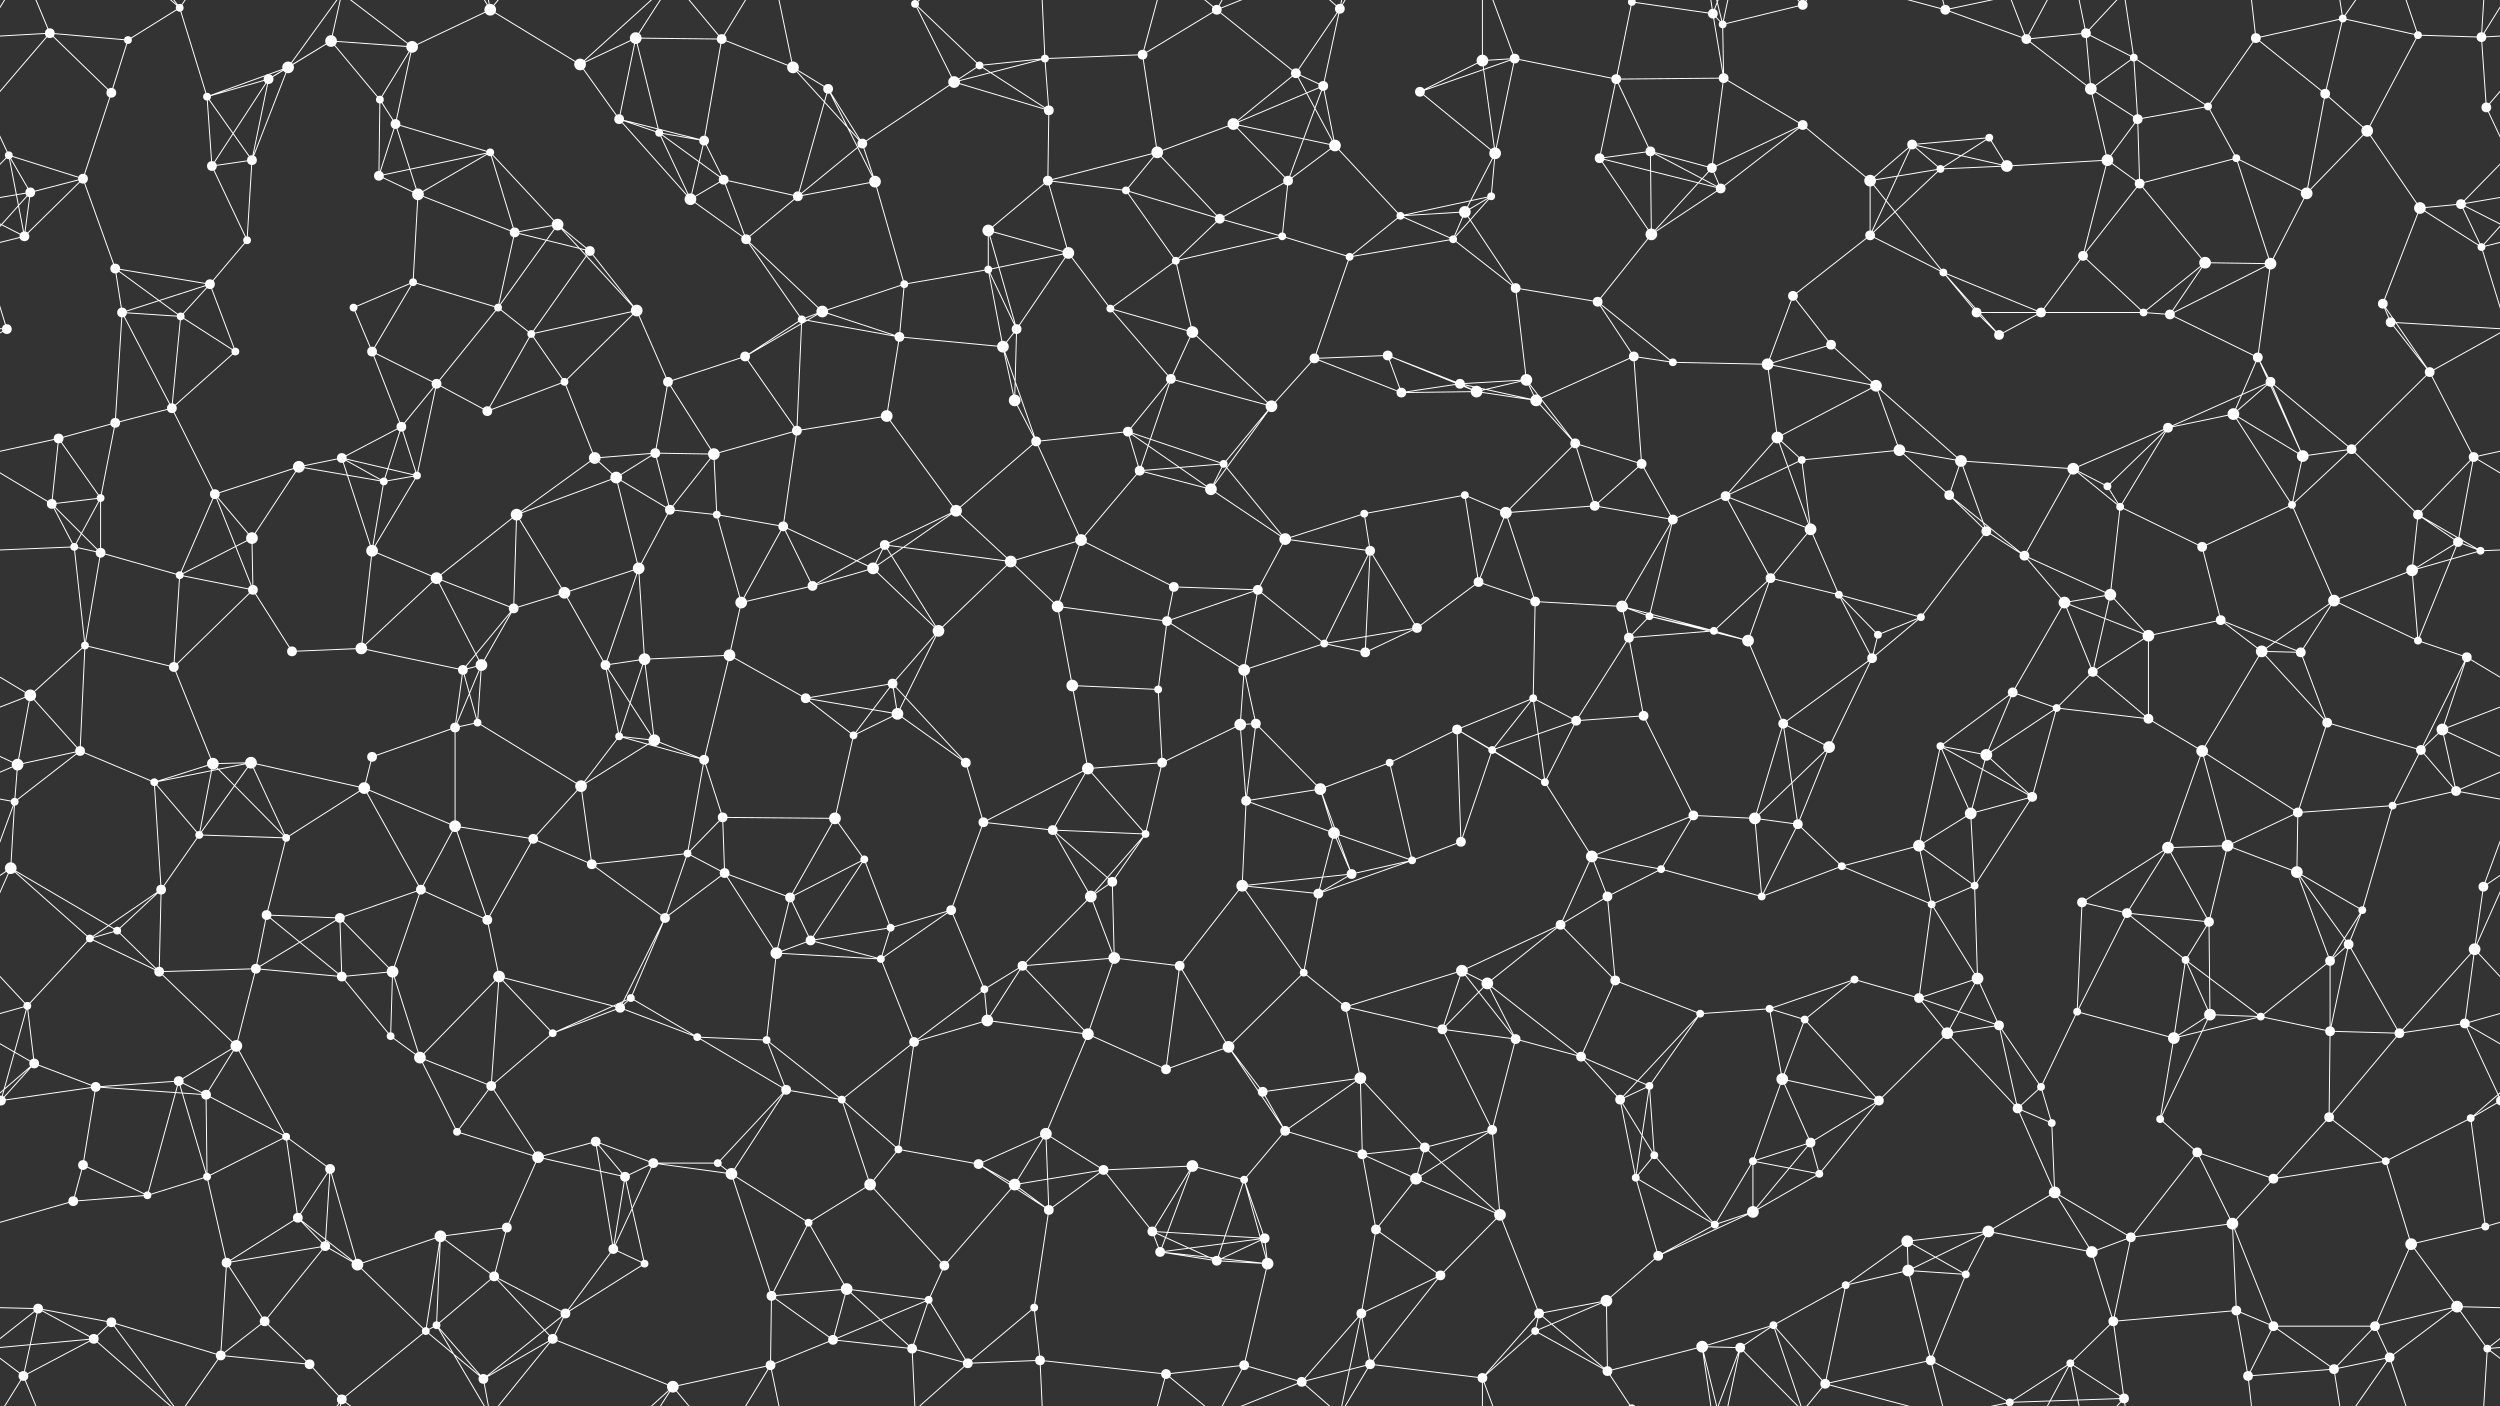 <svg xmlns="http://www.w3.org/2000/svg" width="2560" height="1440" fill="#fff"><rect width="100%" height="100%" fill="#333333" stroke="none"/><circle cx="51" cy="34" r="5"/><circle cx="131" cy="41" r="4"/><circle cx="184" cy="8" r="4"/><circle cx="295" cy="69" r="6"/><circle cx="339" cy="42" r="6"/><circle cx="422" cy="48" r="6"/><circle cx="502" cy="10" r="6"/><circle cx="594" cy="66" r="6"/><circle cx="651" cy="39" r="6"/><circle cx="739" cy="40" r="5"/><circle cx="812" cy="69" r="6"/><circle cx="937" cy="4" r="4"/><circle cx="937" cy="1444" r="4"/><circle cx="1003" cy="67" r="4"/><circle cx="1070" cy="60" r="4"/><circle cx="1170" cy="56" r="5"/><circle cx="1246" cy="10" r="5"/><circle cx="1327" cy="75" r="5"/><circle cx="1372" cy="9" r="5"/><circle cx="1518" cy="62" r="6"/><circle cx="1551" cy="60" r="5"/><circle cx="1671" cy="2" r="4"/><circle cx="1671" cy="1442" r="4"/><circle cx="1754" cy="14" r="5"/><circle cx="1764" cy="25" r="4"/><circle cx="1846" cy="5" r="5"/><circle cx="1846" cy="1445" r="5"/><circle cx="1992" cy="10" r="5"/><circle cx="2075" cy="40" r="5"/><circle cx="2136" cy="34" r="5"/><circle cx="2185" cy="59" r="4"/><circle cx="2310" cy="39" r="5"/><circle cx="2399" cy="19" r="4"/><circle cx="2476" cy="36" r="4"/><circle cx="2541" cy="38" r="5"/><circle cx="9" cy="159" r="4"/><circle cx="114" cy="95" r="5"/><circle cx="212" cy="99" r="4"/><circle cx="275" cy="81" r="5"/><circle cx="389" cy="102" r="4"/><circle cx="405" cy="127" r="5"/><circle cx="502" cy="156" r="4"/><circle cx="634" cy="122" r="5"/><circle cx="675" cy="136" r="4"/><circle cx="721" cy="144" r="5"/><circle cx="848" cy="91" r="5"/><circle cx="883" cy="147" r="5"/><circle cx="977" cy="84" r="6"/><circle cx="1074" cy="113" r="5"/><circle cx="1185" cy="156" r="6"/><circle cx="1263" cy="127" r="6"/><circle cx="1355" cy="88" r="5"/><circle cx="1367" cy="149" r="6"/><circle cx="1454" cy="94" r="5"/><circle cx="1531" cy="157" r="6"/><circle cx="1655" cy="81" r="5"/><circle cx="1690" cy="155" r="5"/><circle cx="1765" cy="80" r="5"/><circle cx="1846" cy="128" r="5"/><circle cx="1958" cy="148" r="5"/><circle cx="2037" cy="141" r="4"/><circle cx="2141" cy="91" r="6"/><circle cx="2189" cy="122" r="5"/><circle cx="2261" cy="109" r="4"/><circle cx="2381" cy="96" r="5"/><circle cx="2424" cy="134" r="6"/><circle cx="2546" cy="110" r="5"/><circle cx="31" cy="197" r="5"/><circle cx="85" cy="183" r="5"/><circle cx="217" cy="170" r="5"/><circle cx="258" cy="164" r="5"/><circle cx="388" cy="180" r="5"/><circle cx="428" cy="199" r="6"/><circle cx="527" cy="238" r="5"/><circle cx="571" cy="230" r="6"/><circle cx="707" cy="204" r="6"/><circle cx="741" cy="184" r="5"/><circle cx="817" cy="201" r="5"/><circle cx="896" cy="186" r="6"/><circle cx="1012" cy="236" r="6"/><circle cx="1073" cy="185" r="5"/><circle cx="1153" cy="195" r="4"/><circle cx="1249" cy="224" r="5"/><circle cx="1319" cy="185" r="5"/><circle cx="1434" cy="221" r="4"/><circle cx="1500" cy="217" r="6"/><circle cx="1527" cy="201" r="4"/><circle cx="1638" cy="162" r="5"/><circle cx="1753" cy="172" r="5"/><circle cx="1762" cy="193" r="5"/><circle cx="1915" cy="185" r="6"/><circle cx="1987" cy="173" r="4"/><circle cx="2055" cy="170" r="6"/><circle cx="2158" cy="164" r="6"/><circle cx="2191" cy="188" r="5"/><circle cx="2290" cy="162" r="4"/><circle cx="2362" cy="198" r="6"/><circle cx="2478" cy="213" r="6"/><circle cx="2520" cy="209" r="5"/><circle cx="25" cy="242" r="5"/><circle cx="118" cy="275" r="5"/><circle cx="215" cy="291" r="5"/><circle cx="253" cy="246" r="4"/><circle cx="362" cy="315" r="4"/><circle cx="423" cy="289" r="4"/><circle cx="510" cy="315" r="4"/><circle cx="604" cy="257" r="5"/><circle cx="652" cy="318" r="6"/><circle cx="764" cy="245" r="5"/><circle cx="842" cy="319" r="6"/><circle cx="926" cy="291" r="4"/><circle cx="1012" cy="276" r="4"/><circle cx="1094" cy="259" r="6"/><circle cx="1137" cy="316" r="4"/><circle cx="1204" cy="267" r="4"/><circle cx="1313" cy="242" r="4"/><circle cx="1382" cy="263" r="4"/><circle cx="1488" cy="245" r="4"/><circle cx="1552" cy="295" r="5"/><circle cx="1636" cy="309" r="5"/><circle cx="1691" cy="240" r="6"/><circle cx="1836" cy="303" r="5"/><circle cx="1915" cy="241" r="5"/><circle cx="1990" cy="279" r="4"/><circle cx="2024" cy="320" r="5"/><circle cx="2133" cy="262" r="5"/><circle cx="2195" cy="320" r="4"/><circle cx="2258" cy="269" r="6"/><circle cx="2325" cy="270" r="6"/><circle cx="2440" cy="311" r="5"/><circle cx="2541" cy="253" r="4"/><circle cx="7" cy="337" r="5"/><circle cx="125" cy="320" r="5"/><circle cx="185" cy="324" r="4"/><circle cx="241" cy="360" r="4"/><circle cx="381" cy="360" r="5"/><circle cx="447" cy="393" r="5"/><circle cx="544" cy="342" r="4"/><circle cx="578" cy="391" r="4"/><circle cx="684" cy="391" r="5"/><circle cx="763" cy="365" r="5"/><circle cx="821" cy="327" r="4"/><circle cx="921" cy="345" r="5"/><circle cx="1027" cy="355" r="6"/><circle cx="1041" cy="337" r="5"/><circle cx="1199" cy="388" r="5"/><circle cx="1221" cy="340" r="6"/><circle cx="1346" cy="367" r="5"/><circle cx="1421" cy="364" r="5"/><circle cx="1495" cy="393" r="5"/><circle cx="1563" cy="389" r="6"/><circle cx="1673" cy="365" r="5"/><circle cx="1713" cy="371" r="4"/><circle cx="1810" cy="373" r="6"/><circle cx="1875" cy="353" r="5"/><circle cx="1921" cy="395" r="6"/><circle cx="2047" cy="343" r="5"/><circle cx="2090" cy="320" r="5"/><circle cx="2222" cy="322" r="5"/><circle cx="2312" cy="366" r="5"/><circle cx="2325" cy="391" r="5"/><circle cx="2448" cy="330" r="5"/><circle cx="2488" cy="381" r="5"/><circle cx="60" cy="449" r="5"/><circle cx="118" cy="433" r="5"/><circle cx="176" cy="418" r="5"/><circle cx="306" cy="478" r="6"/><circle cx="350" cy="469" r="5"/><circle cx="411" cy="437" r="5"/><circle cx="499" cy="421" r="5"/><circle cx="609" cy="469" r="6"/><circle cx="671" cy="464" r="5"/><circle cx="731" cy="465" r="6"/><circle cx="816" cy="441" r="5"/><circle cx="908" cy="426" r="6"/><circle cx="1039" cy="410" r="6"/><circle cx="1061" cy="452" r="5"/><circle cx="1155" cy="442" r="5"/><circle cx="1253" cy="475" r="4"/><circle cx="1302" cy="416" r="6"/><circle cx="1435" cy="402" r="5"/><circle cx="1512" cy="401" r="6"/><circle cx="1573" cy="410" r="6"/><circle cx="1613" cy="454" r="5"/><circle cx="1681" cy="475" r="5"/><circle cx="1820" cy="448" r="6"/><circle cx="1845" cy="471" r="4"/><circle cx="1945" cy="461" r="6"/><circle cx="2008" cy="472" r="6"/><circle cx="2123" cy="480" r="6"/><circle cx="2220" cy="438" r="5"/><circle cx="2287" cy="424" r="6"/><circle cx="2358" cy="467" r="6"/><circle cx="2408" cy="460" r="5"/><circle cx="2533" cy="468" r="5"/><circle cx="53" cy="516" r="5"/><circle cx="103" cy="510" r="4"/><circle cx="220" cy="506" r="5"/><circle cx="258" cy="551" r="6"/><circle cx="393" cy="493" r="4"/><circle cx="427" cy="487" r="4"/><circle cx="529" cy="527" r="6"/><circle cx="631" cy="489" r="6"/><circle cx="686" cy="522" r="5"/><circle cx="734" cy="527" r="4"/><circle cx="802" cy="539" r="5"/><circle cx="906" cy="558" r="5"/><circle cx="979" cy="523" r="6"/><circle cx="1107" cy="553" r="6"/><circle cx="1167" cy="482" r="5"/><circle cx="1240" cy="501" r="6"/><circle cx="1316" cy="552" r="6"/><circle cx="1397" cy="526" r="4"/><circle cx="1500" cy="507" r="4"/><circle cx="1542" cy="525" r="6"/><circle cx="1633" cy="518" r="5"/><circle cx="1713" cy="532" r="5"/><circle cx="1767" cy="508" r="5"/><circle cx="1854" cy="542" r="6"/><circle cx="1996" cy="507" r="5"/><circle cx="2034" cy="544" r="5"/><circle cx="2158" cy="498" r="4"/><circle cx="2171" cy="519" r="4"/><circle cx="2255" cy="560" r="5"/><circle cx="2347" cy="517" r="4"/><circle cx="2476" cy="527" r="5"/><circle cx="2517" cy="555" r="5"/><circle cx="76" cy="560" r="4"/><circle cx="103" cy="566" r="5"/><circle cx="184" cy="589" r="4"/><circle cx="259" cy="604" r="5"/><circle cx="381" cy="564" r="6"/><circle cx="447" cy="592" r="6"/><circle cx="526" cy="623" r="5"/><circle cx="578" cy="607" r="6"/><circle cx="654" cy="582" r="6"/><circle cx="759" cy="617" r="6"/><circle cx="832" cy="600" r="5"/><circle cx="894" cy="582" r="6"/><circle cx="1035" cy="575" r="6"/><circle cx="1083" cy="621" r="6"/><circle cx="1195" cy="636" r="5"/><circle cx="1202" cy="601" r="5"/><circle cx="1288" cy="604" r="5"/><circle cx="1403" cy="564" r="5"/><circle cx="1514" cy="596" r="5"/><circle cx="1572" cy="616" r="5"/><circle cx="1661" cy="621" r="6"/><circle cx="1689" cy="631" r="4"/><circle cx="1813" cy="592" r="5"/><circle cx="1883" cy="609" r="4"/><circle cx="1967" cy="632" r="4"/><circle cx="2073" cy="569" r="5"/><circle cx="2114" cy="617" r="6"/><circle cx="2161" cy="609" r="6"/><circle cx="2274" cy="635" r="5"/><circle cx="2390" cy="615" r="6"/><circle cx="2470" cy="584" r="6"/><circle cx="2540" cy="564" r="4"/><circle cx="31" cy="712" r="6"/><circle cx="87" cy="661" r="4"/><circle cx="178" cy="683" r="5"/><circle cx="299" cy="667" r="5"/><circle cx="370" cy="664" r="6"/><circle cx="474" cy="686" r="5"/><circle cx="493" cy="681" r="6"/><circle cx="620" cy="681" r="5"/><circle cx="660" cy="675" r="6"/><circle cx="747" cy="671" r="6"/><circle cx="825" cy="715" r="5"/><circle cx="914" cy="700" r="5"/><circle cx="961" cy="646" r="6"/><circle cx="1098" cy="702" r="6"/><circle cx="1186" cy="706" r="4"/><circle cx="1274" cy="686" r="6"/><circle cx="1356" cy="659" r="4"/><circle cx="1398" cy="668" r="5"/><circle cx="1451" cy="643" r="5"/><circle cx="1570" cy="715" r="4"/><circle cx="1668" cy="653" r="5"/><circle cx="1755" cy="646" r="4"/><circle cx="1790" cy="656" r="6"/><circle cx="1917" cy="674" r="5"/><circle cx="1923" cy="650" r="4"/><circle cx="2061" cy="709" r="5"/><circle cx="2143" cy="688" r="5"/><circle cx="2200" cy="651" r="6"/><circle cx="2316" cy="667" r="6"/><circle cx="2356" cy="668" r="5"/><circle cx="2476" cy="656" r="4"/><circle cx="2526" cy="673" r="5"/><circle cx="18" cy="783" r="6"/><circle cx="82" cy="769" r="5"/><circle cx="218" cy="782" r="6"/><circle cx="257" cy="781" r="6"/><circle cx="381" cy="775" r="5"/><circle cx="466" cy="745" r="5"/><circle cx="489" cy="740" r="4"/><circle cx="634" cy="754" r="4"/><circle cx="670" cy="758" r="6"/><circle cx="721" cy="778" r="5"/><circle cx="874" cy="753" r="4"/><circle cx="919" cy="731" r="6"/><circle cx="989" cy="781" r="5"/><circle cx="1114" cy="787" r="6"/><circle cx="1190" cy="781" r="5"/><circle cx="1270" cy="742" r="6"/><circle cx="1286" cy="741" r="5"/><circle cx="1423" cy="781" r="4"/><circle cx="1492" cy="747" r="5"/><circle cx="1528" cy="768" r="4"/><circle cx="1614" cy="738" r="5"/><circle cx="1683" cy="733" r="5"/><circle cx="1826" cy="741" r="5"/><circle cx="1873" cy="765" r="6"/><circle cx="1987" cy="764" r="4"/><circle cx="2034" cy="773" r="6"/><circle cx="2106" cy="725" r="4"/><circle cx="2200" cy="736" r="5"/><circle cx="2255" cy="769" r="6"/><circle cx="2383" cy="740" r="5"/><circle cx="2479" cy="768" r="5"/><circle cx="2501" cy="747" r="6"/><circle cx="15" cy="821" r="4"/><circle cx="158" cy="801" r="4"/><circle cx="204" cy="855" r="4"/><circle cx="293" cy="858" r="4"/><circle cx="373" cy="807" r="6"/><circle cx="466" cy="846" r="6"/><circle cx="546" cy="859" r="5"/><circle cx="595" cy="805" r="6"/><circle cx="704" cy="874" r="4"/><circle cx="740" cy="837" r="5"/><circle cx="855" cy="838" r="6"/><circle cx="885" cy="880" r="4"/><circle cx="1007" cy="842" r="5"/><circle cx="1078" cy="850" r="5"/><circle cx="1173" cy="854" r="4"/><circle cx="1276" cy="820" r="5"/><circle cx="1352" cy="808" r="6"/><circle cx="1366" cy="853" r="6"/><circle cx="1496" cy="862" r="5"/><circle cx="1582" cy="801" r="4"/><circle cx="1630" cy="877" r="6"/><circle cx="1734" cy="835" r="5"/><circle cx="1797" cy="838" r="6"/><circle cx="1841" cy="844" r="5"/><circle cx="1965" cy="866" r="6"/><circle cx="2018" cy="833" r="6"/><circle cx="2081" cy="816" r="5"/><circle cx="2220" cy="868" r="6"/><circle cx="2281" cy="866" r="6"/><circle cx="2353" cy="832" r="5"/><circle cx="2450" cy="825" r="4"/><circle cx="2515" cy="810" r="5"/><circle cx="11" cy="889" r="6"/><circle cx="120" cy="953" r="4"/><circle cx="165" cy="911" r="5"/><circle cx="273" cy="937" r="5"/><circle cx="348" cy="940" r="5"/><circle cx="431" cy="911" r="5"/><circle cx="499" cy="942" r="5"/><circle cx="606" cy="885" r="5"/><circle cx="681" cy="940" r="5"/><circle cx="742" cy="894" r="5"/><circle cx="809" cy="919" r="5"/><circle cx="912" cy="950" r="4"/><circle cx="974" cy="932" r="5"/><circle cx="1117" cy="918" r="6"/><circle cx="1139" cy="903" r="5"/><circle cx="1272" cy="907" r="6"/><circle cx="1350" cy="915" r="5"/><circle cx="1384" cy="895" r="5"/><circle cx="1446" cy="881" r="4"/><circle cx="1598" cy="947" r="5"/><circle cx="1646" cy="918" r="5"/><circle cx="1701" cy="890" r="4"/><circle cx="1804" cy="918" r="4"/><circle cx="1886" cy="887" r="4"/><circle cx="1978" cy="926" r="4"/><circle cx="2022" cy="907" r="4"/><circle cx="2132" cy="924" r="5"/><circle cx="2178" cy="935" r="5"/><circle cx="2262" cy="944" r="5"/><circle cx="2352" cy="893" r="6"/><circle cx="2419" cy="932" r="4"/><circle cx="2543" cy="908" r="5"/><circle cx="28" cy="1030" r="4"/><circle cx="92" cy="961" r="4"/><circle cx="163" cy="995" r="5"/><circle cx="262" cy="992" r="5"/><circle cx="350" cy="1000" r="5"/><circle cx="402" cy="995" r="6"/><circle cx="511" cy="1000" r="6"/><circle cx="635" cy="1032" r="5"/><circle cx="646" cy="1022" r="4"/><circle cx="795" cy="976" r="6"/><circle cx="830" cy="963" r="5"/><circle cx="902" cy="982" r="4"/><circle cx="1008" cy="1013" r="4"/><circle cx="1047" cy="989" r="5"/><circle cx="1141" cy="981" r="6"/><circle cx="1208" cy="989" r="5"/><circle cx="1335" cy="996" r="4"/><circle cx="1378" cy="1031" r="5"/><circle cx="1497" cy="994" r="6"/><circle cx="1523" cy="1007" r="6"/><circle cx="1654" cy="1004" r="5"/><circle cx="1741" cy="1038" r="4"/><circle cx="1812" cy="1033" r="4"/><circle cx="1899" cy="1003" r="4"/><circle cx="1965" cy="1022" r="5"/><circle cx="2025" cy="1002" r="6"/><circle cx="2127" cy="1036" r="4"/><circle cx="2238" cy="983" r="4"/><circle cx="2263" cy="1039" r="6"/><circle cx="2386" cy="984" r="5"/><circle cx="2405" cy="967" r="5"/><circle cx="2534" cy="972" r="6"/><circle cx="35" cy="1089" r="5"/><circle cx="98" cy="1113" r="5"/><circle cx="183" cy="1107" r="5"/><circle cx="242" cy="1071" r="6"/><circle cx="400" cy="1061" r="4"/><circle cx="430" cy="1083" r="6"/><circle cx="503" cy="1112" r="5"/><circle cx="566" cy="1058" r="4"/><circle cx="714" cy="1062" r="4"/><circle cx="785" cy="1065" r="4"/><circle cx="805" cy="1116" r="5"/><circle cx="936" cy="1067" r="5"/><circle cx="1011" cy="1045" r="6"/><circle cx="1114" cy="1059" r="6"/><circle cx="1194" cy="1095" r="5"/><circle cx="1258" cy="1072" r="6"/><circle cx="1293" cy="1118" r="5"/><circle cx="1393" cy="1104" r="6"/><circle cx="1477" cy="1054" r="5"/><circle cx="1552" cy="1064" r="5"/><circle cx="1619" cy="1082" r="5"/><circle cx="1689" cy="1112" r="4"/><circle cx="1825" cy="1105" r="6"/><circle cx="1848" cy="1044" r="4"/><circle cx="1994" cy="1058" r="6"/><circle cx="2047" cy="1050" r="5"/><circle cx="2090" cy="1113" r="4"/><circle cx="2226" cy="1063" r="6"/><circle cx="2315" cy="1041" r="4"/><circle cx="2386" cy="1056" r="5"/><circle cx="2457" cy="1058" r="5"/><circle cx="2524" cy="1048" r="5"/><circle cx="1" cy="1127" r="5"/><circle cx="2561" cy="1127" r="5"/><circle cx="85" cy="1193" r="5"/><circle cx="211" cy="1121" r="5"/><circle cx="293" cy="1164" r="4"/><circle cx="338" cy="1197" r="5"/><circle cx="468" cy="1159" r="4"/><circle cx="551" cy="1185" r="6"/><circle cx="610" cy="1169" r="5"/><circle cx="669" cy="1191" r="5"/><circle cx="735" cy="1191" r="4"/><circle cx="862" cy="1126" r="4"/><circle cx="920" cy="1177" r="4"/><circle cx="1002" cy="1192" r="5"/><circle cx="1071" cy="1161" r="6"/><circle cx="1130" cy="1198" r="5"/><circle cx="1221" cy="1194" r="6"/><circle cx="1316" cy="1158" r="5"/><circle cx="1395" cy="1182" r="5"/><circle cx="1459" cy="1175" r="5"/><circle cx="1528" cy="1157" r="5"/><circle cx="1659" cy="1126" r="5"/><circle cx="1694" cy="1183" r="4"/><circle cx="1795" cy="1189" r="4"/><circle cx="1854" cy="1170" r="5"/><circle cx="1924" cy="1127" r="5"/><circle cx="2066" cy="1135" r="5"/><circle cx="2101" cy="1150" r="4"/><circle cx="2212" cy="1146" r="4"/><circle cx="2250" cy="1180" r="5"/><circle cx="2385" cy="1144" r="5"/><circle cx="2443" cy="1189" r="4"/><circle cx="2530" cy="1145" r="4"/><circle cx="75" cy="1230" r="5"/><circle cx="151" cy="1224" r="4"/><circle cx="212" cy="1205" r="4"/><circle cx="305" cy="1247" r="5"/><circle cx="333" cy="1276" r="5"/><circle cx="451" cy="1266" r="6"/><circle cx="519" cy="1257" r="5"/><circle cx="628" cy="1279" r="5"/><circle cx="640" cy="1205" r="5"/><circle cx="749" cy="1202" r="6"/><circle cx="828" cy="1252" r="4"/><circle cx="891" cy="1213" r="6"/><circle cx="1039" cy="1213" r="6"/><circle cx="1074" cy="1239" r="5"/><circle cx="1180" cy="1261" r="5"/><circle cx="1274" cy="1208" r="4"/><circle cx="1295" cy="1268" r="5"/><circle cx="1409" cy="1259" r="5"/><circle cx="1450" cy="1207" r="6"/><circle cx="1536" cy="1244" r="6"/><circle cx="1675" cy="1206" r="4"/><circle cx="1756" cy="1254" r="4"/><circle cx="1795" cy="1241" r="6"/><circle cx="1863" cy="1202" r="4"/><circle cx="1953" cy="1271" r="6"/><circle cx="2036" cy="1261" r="6"/><circle cx="2104" cy="1221" r="6"/><circle cx="2182" cy="1267" r="5"/><circle cx="2286" cy="1253" r="6"/><circle cx="2328" cy="1207" r="5"/><circle cx="2469" cy="1274" r="6"/><circle cx="2545" cy="1256" r="4"/><circle cx="39" cy="1340" r="5"/><circle cx="114" cy="1354" r="5"/><circle cx="232" cy="1293" r="5"/><circle cx="271" cy="1353" r="5"/><circle cx="366" cy="1295" r="6"/><circle cx="447" cy="1357" r="4"/><circle cx="506" cy="1307" r="5"/><circle cx="579" cy="1345" r="5"/><circle cx="660" cy="1294" r="4"/><circle cx="790" cy="1327" r="5"/><circle cx="867" cy="1320" r="6"/><circle cx="951" cy="1331" r="4"/><circle cx="967" cy="1296" r="5"/><circle cx="1059" cy="1339" r="4"/><circle cx="1188" cy="1282" r="5"/><circle cx="1246" cy="1291" r="5"/><circle cx="1298" cy="1294" r="6"/><circle cx="1394" cy="1345" r="5"/><circle cx="1475" cy="1306" r="5"/><circle cx="1576" cy="1345" r="5"/><circle cx="1645" cy="1332" r="6"/><circle cx="1698" cy="1286" r="5"/><circle cx="1816" cy="1357" r="4"/><circle cx="1890" cy="1316" r="4"/><circle cx="1954" cy="1301" r="6"/><circle cx="2013" cy="1305" r="4"/><circle cx="2142" cy="1282" r="6"/><circle cx="2164" cy="1353" r="5"/><circle cx="2290" cy="1342" r="5"/><circle cx="2328" cy="1358" r="5"/><circle cx="2432" cy="1358" r="5"/><circle cx="2516" cy="1338" r="6"/><circle cx="24" cy="1409" r="5"/><circle cx="96" cy="1371" r="5"/><circle cx="226" cy="1388" r="5"/><circle cx="317" cy="1397" r="5"/><circle cx="350" cy="1433" r="5"/><circle cx="436" cy="1363" r="4"/><circle cx="495" cy="1412" r="5"/><circle cx="566" cy="1371" r="5"/><circle cx="689" cy="1420" r="6"/><circle cx="789" cy="1398" r="5"/><circle cx="853" cy="1372" r="5"/><circle cx="934" cy="1381" r="5"/><circle cx="991" cy="1396" r="5"/><circle cx="1065" cy="1393" r="5"/><circle cx="1194" cy="1407" r="5"/><circle cx="1274" cy="1398" r="5"/><circle cx="1333" cy="1415" r="5"/><circle cx="1403" cy="1397" r="5"/><circle cx="1518" cy="1411" r="5"/><circle cx="1572" cy="1363" r="4"/><circle cx="1646" cy="1404" r="5"/><circle cx="1743" cy="1379" r="6"/><circle cx="1782" cy="1380" r="5"/><circle cx="1869" cy="1417" r="5"/><circle cx="1977" cy="1393" r="5"/><circle cx="2058" cy="1436" r="4"/><circle cx="2058" cy="-4" r="4"/><circle cx="2120" cy="1396" r="4"/><circle cx="2175" cy="1432" r="5"/><circle cx="2302" cy="1409" r="5"/><circle cx="2390" cy="1402" r="5"/><circle cx="2447" cy="1390" r="5"/><circle cx="2547" cy="1381" r="4"/><path stroke="#fff" d="M51 34L131 41M51 34L-19 38M51 34L114 95M51 34L-14 110M51 34L24 -31M2611 34L2541 38M2611 34L2546 110M51 1474L24 1409M131 41L184 8M131 41L114 95M184 8L212 99M184 8L114 -86M184 8L96 -69M184 8L226 -52M184 1448L114 1354M184 1448L96 1371M184 1448L226 1388M295 69L339 42M295 69L212 99M295 69L275 81M295 69L258 164M295 69L350 -7M295 1509L350 1433M339 42L422 48M339 42L275 81M339 42L389 102M339 42L350 -7M339 1482L350 1433M422 48L502 10M422 48L389 102M422 48L405 127M422 48L350 -7M422 1488L350 1433M502 10L594 66M502 10L447 -83M502 10L495 -28M502 10L566 -69M502 1450L447 1357M502 1450L495 1412M502 1450L566 1371M594 66L651 39M594 66L634 122M594 66L689 -20M594 1506L689 1420M651 39L739 40M651 39L634 122M651 39L675 136M651 39L689 -20M651 1479L689 1420M739 40L812 69M739 40L721 144M739 40L689 -20M739 40L789 -42M739 1480L689 1420M739 1480L789 1398M812 69L848 91M812 69L883 147M812 69L789 -42M812 1509L789 1398M937 4L1003 67M937 4L977 84M937 4L934 -59M937 4L991 -44M937 1444L934 1381M937 1444L991 1396M1003 67L1070 60M1003 67L977 84M1003 67L1074 113M1070 60L1170 56M1070 60L977 84M1070 60L1074 113M1070 60L1065 -47M1070 1500L1065 1393M1170 56L1246 10M1170 56L1185 156M1170 56L1194 -33M1170 1496L1194 1407M1246 10L1327 75M1246 10L1194 -33M1246 10L1274 -42M1246 10L1333 -25M1246 1450L1194 1407M1246 1450L1274 1398M1246 1450L1333 1415M1327 75L1372 9M1327 75L1263 127M1327 75L1355 88M1327 75L1367 149M1372 9L1355 88M1372 9L1394 -95M1372 9L1333 -25M1372 9L1403 -43M1372 1449L1394 1345M1372 1449L1333 1415M1372 1449L1403 1397M1518 62L1551 60M1518 62L1454 94M1518 62L1531 157M1518 62L1518 -29M1518 1502L1518 1411M1551 60L1454 94M1551 60L1531 157M1551 60L1655 81M1551 60L1518 -29M1551 1500L1518 1411M1671 2L1754 14M1671 2L1655 81M1671 2L1646 -36M1671 1442L1646 1404M1754 14L1764 25M1754 14L1765 80M1754 14L1743 -61M1754 14L1782 -60M1754 1454L1743 1379M1754 1454L1782 1380M1764 25L1846 5M1764 25L1765 80M1764 25L1743 -61M1764 25L1782 -60M1764 1465L1743 1379M1764 1465L1782 1380M1846 5L1816 -83M1846 5L1782 -60M1846 5L1869 -23M1846 1445L1816 1357M1846 1445L1782 1380M1846 1445L1869 1417M1992 10L2075 40M1992 10L1869 -23M1992 10L1977 -47M1992 10L2058 -4M1992 1450L1869 1417M1992 1450L1977 1393M1992 1450L2058 1436M2075 40L2136 34M2075 40L2141 91M2075 40L2058 -4M2075 40L2120 -44M2075 1480L2058 1436M2075 1480L2120 1396M2136 34L2185 59M2136 34L2141 91M2136 34L2120 -44M2136 34L2175 -8M2136 1474L2120 1396M2136 1474L2175 1432M2185 59L2141 91M2185 59L2189 122M2185 59L2261 109M2185 59L2175 -8M2185 1499L2175 1432M2310 39L2399 19M2310 39L2261 109M2310 39L2381 96M2310 39L2302 -31M2310 1479L2302 1409M2399 19L2476 36M2399 19L2381 96M2399 19L2390 -38M2399 19L2447 -50M2399 1459L2390 1402M2399 1459L2447 1390M2476 36L2541 38M2476 36L2424 134M2476 36L2447 -50M2476 1476L2447 1390M2541 38L2546 110M2541 38L2584 -31M2541 38L2547 -59M-19 38L24 -31M-19 1478L24 1409M2541 1478L2584 1409M2541 1478L2547 1381M9 159L-14 110M9 159L31 197M9 159L85 183M9 159L-40 209M9 159L25 242M2569 159L2546 110M2569 159L2520 209M114 95L85 183M212 99L275 81M212 99L217 170M212 99L258 164M275 81L217 170M275 81L258 164M389 102L405 127M389 102L388 180M405 127L502 156M405 127L388 180M405 127L428 199M502 156L388 180M502 156L428 199M502 156L527 238M502 156L571 230M634 122L675 136M634 122L721 144M634 122L707 204M675 136L721 144M675 136L707 204M675 136L741 184M721 144L707 204M721 144L741 184M848 91L883 147M848 91L817 201M848 91L896 186M883 147L977 84M883 147L817 201M883 147L896 186M977 84L1074 113M1074 113L1073 185M1185 156L1263 127M1185 156L1073 185M1185 156L1153 195M1185 156L1249 224M1263 127L1355 88M1263 127L1367 149M1263 127L1319 185M1355 88L1367 149M1355 88L1319 185M1367 149L1319 185M1367 149L1434 221M1454 94L1531 157M1531 157L1500 217M1531 157L1527 201M1655 81L1690 155M1655 81L1765 80M1655 81L1638 162M1690 155L1638 162M1690 155L1753 172M1690 155L1762 193M1690 155L1691 240M1765 80L1846 128M1765 80L1753 172M1846 128L1753 172M1846 128L1762 193M1846 128L1915 185M1958 148L2037 141M1958 148L1915 185M1958 148L1987 173M1958 148L2055 170M1958 148L1915 241M2037 141L1987 173M2037 141L2055 170M2141 91L2189 122M2141 91L2158 164M2189 122L2261 109M2189 122L2158 164M2189 122L2191 188M2261 109L2290 162M2381 96L2424 134M2381 96L2362 198M2424 134L2362 198M2424 134L2478 213M31 197L85 183M31 197L-40 209M31 197L25 242M31 197L-19 253M2591 197L2520 209M2591 197L2541 253M85 183L25 242M85 183L118 275M217 170L258 164M217 170L253 246M258 164L253 246M388 180L428 199M428 199L527 238M428 199L423 289M527 238L571 230M527 238L510 315M527 238L604 257M571 230L510 315M571 230L604 257M571 230L652 318M707 204L741 184M707 204L764 245M741 184L817 201M741 184L764 245M817 201L896 186M817 201L764 245M896 186L926 291M1012 236L1073 185M1012 236L1012 276M1012 236L1094 259M1012 236L1041 337M1073 185L1153 195M1073 185L1094 259M1153 195L1249 224M1153 195L1204 267M1249 224L1319 185M1249 224L1204 267M1249 224L1313 242M1319 185L1313 242M1434 221L1500 217M1434 221L1527 201M1434 221L1382 263M1434 221L1488 245M1500 217L1527 201M1500 217L1488 245M1500 217L1552 295M1527 201L1488 245M1638 162L1762 193M1638 162L1691 240M1753 172L1762 193M1753 172L1691 240M1762 193L1691 240M1915 185L1987 173M1915 185L1915 241M1915 185L1990 279M1987 173L2055 170M1987 173L1915 241M2055 170L2158 164M2158 164L2191 188M2158 164L2133 262M2191 188L2290 162M2191 188L2133 262M2191 188L2258 269M2290 162L2362 198M2290 162L2325 270M2362 198L2325 270M2478 213L2520 209M2478 213L2440 311M2478 213L2541 253M2520 209L2585 242M2520 209L2541 253M-40 209L25 242M25 242L-19 253M2585 242L2541 253M118 275L215 291M118 275L125 320M118 275L185 324M215 291L253 246M215 291L125 320M215 291L185 324M215 291L241 360M362 315L423 289M362 315L381 360M423 289L510 315M423 289L381 360M510 315L447 393M510 315L544 342M604 257L652 318M604 257L544 342M652 318L544 342M652 318L578 391M652 318L684 391M764 245L842 319M764 245L821 327M842 319L926 291M842 319L763 365M842 319L821 327M842 319L921 345M926 291L1012 276M926 291L921 345M1012 276L1094 259M1012 276L1027 355M1012 276L1041 337M1094 259L1137 316M1094 259L1041 337M1137 316L1204 267M1137 316L1199 388M1137 316L1221 340M1204 267L1313 242M1204 267L1221 340M1313 242L1382 263M1382 263L1488 245M1382 263L1346 367M1488 245L1552 295M1552 295L1636 309M1552 295L1563 389M1636 309L1691 240M1636 309L1673 365M1636 309L1713 371M1836 303L1915 241M1836 303L1810 373M1836 303L1875 353M1915 241L1990 279M1990 279L2024 320M1990 279L2047 343M1990 279L2090 320M2024 320L2047 343M2024 320L2090 320M2133 262L2195 320M2133 262L2090 320M2195 320L2258 269M2195 320L2090 320M2195 320L2222 322M2258 269L2325 270M2258 269L2222 322M2325 270L2222 322M2325 270L2312 366M2440 311L2448 330M2440 311L2488 381M2541 253L2567 337M-19 253L7 337M7 337L-112 330M7 337L-72 381M2567 337L2448 330M2567 337L2488 381M125 320L185 324M125 320L118 433M125 320L176 418M185 324L241 360M185 324L176 418M241 360L176 418M381 360L447 393M381 360L411 437M447 393L411 437M447 393L499 421M447 393L427 487M544 342L578 391M544 342L499 421M578 391L499 421M578 391L609 469M684 391L763 365M684 391L671 464M684 391L731 465M763 365L821 327M763 365L816 441M821 327L921 345M821 327L816 441M921 345L1027 355M921 345L908 426M1027 355L1041 337M1027 355L1039 410M1027 355L1061 452M1041 337L1039 410M1199 388L1221 340M1199 388L1155 442M1199 388L1302 416M1199 388L1167 482M1221 340L1302 416M1346 367L1421 364M1346 367L1302 416M1346 367L1435 402M1421 364L1495 393M1421 364L1435 402M1421 364L1512 401M1495 393L1563 389M1495 393L1435 402M1495 393L1512 401M1495 393L1573 410M1563 389L1512 401M1563 389L1573 410M1563 389L1613 454M1673 365L1713 371M1673 365L1573 410M1673 365L1681 475M1713 371L1810 373M1810 373L1875 353M1810 373L1921 395M1810 373L1820 448M1875 353L1921 395M1921 395L1820 448M1921 395L1945 461M1921 395L2008 472M2047 343L2090 320M2222 322L2312 366M2312 366L2325 391M2312 366L2287 424M2312 366L2358 467M2325 391L2220 438M2325 391L2287 424M2325 391L2358 467M2325 391L2408 460M2448 330L2488 381M2488 381L2408 460M2488 381L2533 468M60 449L118 433M60 449L-27 468M60 449L53 516M60 449L103 510M2620 449L2533 468M118 433L176 418M118 433L103 510M176 418L220 506M306 478L350 469M306 478L220 506M306 478L258 551M306 478L393 493M350 469L411 437M350 469L393 493M350 469L427 487M350 469L381 564M411 437L393 493M411 437L427 487M609 469L671 464M609 469L529 527M609 469L631 489M671 464L731 465M671 464L631 489M671 464L686 522M731 465L816 441M731 465L686 522M731 465L734 527M816 441L908 426M816 441L802 539M908 426L979 523M1039 410L1061 452M1061 452L1155 442M1061 452L979 523M1061 452L1107 553M1155 442L1253 475M1155 442L1167 482M1155 442L1240 501M1253 475L1302 416M1253 475L1167 482M1253 475L1240 501M1253 475L1316 552M1302 416L1240 501M1435 402L1512 401M1512 401L1573 410M1573 410L1613 454M1613 454L1681 475M1613 454L1542 525M1613 454L1633 518M1681 475L1633 518M1681 475L1713 532M1820 448L1845 471M1820 448L1767 508M1820 448L1854 542M1845 471L1945 461M1845 471L1767 508M1845 471L1854 542M1945 461L2008 472M1945 461L1996 507M2008 472L2123 480M2008 472L1996 507M2008 472L2034 544M2123 480L2220 438M2123 480L2158 498M2123 480L2171 519M2123 480L2073 569M2220 438L2287 424M2220 438L2158 498M2220 438L2171 519M2287 424L2358 467M2287 424L2347 517M2358 467L2408 460M2358 467L2347 517M2408 460L2347 517M2408 460L2476 527M2533 468L2613 516M2533 468L2476 527M2533 468L2517 555M-27 468L53 516M53 516L103 510M53 516L76 560M53 516L103 566M103 510L76 560M103 510L103 566M220 506L258 551M220 506L184 589M220 506L259 604M258 551L184 589M258 551L259 604M393 493L427 487M393 493L381 564M427 487L381 564M529 527L631 489M529 527L447 592M529 527L526 623M529 527L578 607M631 489L686 522M631 489L654 582M686 522L734 527M686 522L654 582M734 527L802 539M734 527L759 617M802 539L759 617M802 539L832 600M802 539L894 582M906 558L979 523M906 558L832 600M906 558L894 582M906 558L1035 575M906 558L961 646M979 523L894 582M979 523L1035 575M1107 553L1167 482M1107 553L1035 575M1107 553L1083 621M1107 553L1202 601M1167 482L1240 501M1240 501L1316 552M1316 552L1397 526M1316 552L1288 604M1316 552L1403 564M1397 526L1500 507M1397 526L1403 564M1500 507L1542 525M1500 507L1514 596M1542 525L1633 518M1542 525L1514 596M1542 525L1572 616M1633 518L1713 532M1713 532L1767 508M1713 532L1661 621M1713 532L1689 631M1767 508L1854 542M1767 508L1813 592M1854 542L1813 592M1854 542L1883 609M1996 507L2034 544M1996 507L2073 569M2034 544L1967 632M2034 544L2073 569M2158 498L2171 519M2171 519L2255 560M2171 519L2161 609M2255 560L2347 517M2255 560L2274 635M2347 517L2390 615M2476 527L2517 555M2476 527L2470 584M2476 527L2540 564M2517 555L2470 584M2517 555L2540 564M2517 555L2476 656M76 560L103 566M76 560L-20 564M76 560L87 661M2636 560L2540 564M103 566L184 589M103 566L87 661M184 589L259 604M184 589L178 683M259 604L178 683M259 604L299 667M381 564L447 592M381 564L370 664M447 592L526 623M447 592L370 664M447 592L493 681M526 623L578 607M526 623L474 686M526 623L493 681M578 607L654 582M578 607L620 681M654 582L620 681M654 582L660 675M759 617L832 600M759 617L747 671M832 600L894 582M894 582L961 646M1035 575L1083 621M1035 575L961 646M1083 621L1195 636M1083 621L1098 702M1195 636L1202 601M1195 636L1288 604M1195 636L1186 706M1195 636L1274 686M1202 601L1288 604M1288 604L1274 686M1288 604L1356 659M1403 564L1356 659M1403 564L1398 668M1403 564L1451 643M1514 596L1572 616M1514 596L1451 643M1572 616L1661 621M1572 616L1570 715M1661 621L1689 631M1661 621L1668 653M1661 621L1755 646M1689 631L1668 653M1689 631L1755 646M1689 631L1790 656M1813 592L1883 609M1813 592L1755 646M1813 592L1790 656M1883 609L1967 632M1883 609L1917 674M1883 609L1923 650M1967 632L1917 674M1967 632L1923 650M2073 569L2114 617M2073 569L2161 609M2114 617L2161 609M2114 617L2061 709M2114 617L2143 688M2114 617L2200 651M2161 609L2143 688M2161 609L2200 651M2274 635L2200 651M2274 635L2316 667M2274 635L2356 668M2390 615L2470 584M2390 615L2316 667M2390 615L2356 668M2390 615L2476 656M2470 584L2540 564M2470 584L2476 656M31 712L87 661M31 712L-34 673M31 712L18 783M31 712L82 769M31 712L-59 747M2591 712L2526 673M2591 712L2501 747M87 661L178 683M87 661L82 769M178 683L218 782M299 667L370 664M370 664L474 686M474 686L493 681M474 686L466 745M474 686L489 740M493 681L466 745M493 681L489 740M620 681L660 675M620 681L634 754M620 681L670 758M660 675L747 671M660 675L634 754M660 675L670 758M747 671L825 715M747 671L721 778M825 715L914 700M825 715L874 753M825 715L919 731M914 700L961 646M914 700L874 753M914 700L919 731M914 700L989 781M961 646L919 731M1098 702L1186 706M1098 702L1114 787M1186 706L1190 781M1274 686L1356 659M1274 686L1270 742M1274 686L1286 741M1356 659L1398 668M1356 659L1451 643M1398 668L1451 643M1570 715L1492 747M1570 715L1528 768M1570 715L1614 738M1570 715L1582 801M1668 653L1755 646M1668 653L1614 738M1668 653L1683 733M1755 646L1790 656M1790 656L1826 741M1917 674L1923 650M1917 674L1826 741M1917 674L1873 765M2061 709L1987 764M2061 709L2034 773M2061 709L2106 725M2143 688L2200 651M2143 688L2106 725M2143 688L2200 736M2200 651L2200 736M2316 667L2356 668M2316 667L2255 769M2316 667L2383 740M2356 668L2383 740M2476 656L2526 673M2526 673L2479 768M2526 673L2501 747M18 783L82 769M18 783L-59 747M18 783L15 821M18 783L-45 810M2578 783L2501 747M2578 783L2515 810M82 769L15 821M82 769L158 801M218 782L257 781M218 782L158 801M218 782L204 855M218 782L293 858M257 781L158 801M257 781L204 855M257 781L293 858M257 781L373 807M381 775L466 745M381 775L373 807M466 745L489 740M466 745L466 846M489 740L595 805M634 754L670 758M634 754L721 778M634 754L595 805M670 758L721 778M670 758L595 805M721 778L704 874M721 778L740 837M874 753L919 731M874 753L855 838M919 731L989 781M989 781L1007 842M1114 787L1190 781M1114 787L1007 842M1114 787L1078 850M1114 787L1173 854M1190 781L1270 742M1190 781L1173 854M1270 742L1286 741M1270 742L1276 820M1286 741L1276 820M1286 741L1352 808M1423 781L1492 747M1423 781L1352 808M1423 781L1446 881M1492 747L1528 768M1492 747L1496 862M1492 747L1582 801M1528 768L1614 738M1528 768L1496 862M1528 768L1582 801M1614 738L1683 733M1614 738L1582 801M1683 733L1734 835M1826 741L1873 765M1826 741L1797 838M1826 741L1841 844M1873 765L1797 838M1873 765L1841 844M1987 764L2034 773M1987 764L1965 866M1987 764L2018 833M1987 764L2081 816M2034 773L2106 725M2034 773L2018 833M2034 773L2081 816M2106 725L2200 736M2106 725L2081 816M2200 736L2255 769M2255 769L2220 868M2255 769L2281 866M2255 769L2353 832M2383 740L2479 768M2383 740L2353 832M2479 768L2501 747M2479 768L2450 825M2479 768L2515 810M2501 747L2515 810M15 821L-45 810M15 821L11 889M15 821L-17 908M2575 821L2515 810M2575 821L2543 908M158 801L204 855M158 801L165 911M204 855L293 858M204 855L165 911M293 858L373 807M293 858L273 937M373 807L466 846M373 807L431 911M466 846L546 859M466 846L431 911M466 846L499 942M546 859L595 805M546 859L499 942M546 859L606 885M595 805L606 885M704 874L740 837M704 874L606 885M704 874L681 940M704 874L742 894M740 837L855 838M740 837L742 894M855 838L885 880M855 838L809 919M885 880L809 919M885 880L912 950M885 880L830 963M1007 842L1078 850M1007 842L974 932M1078 850L1173 854M1078 850L1117 918M1078 850L1139 903M1173 854L1117 918M1173 854L1139 903M1276 820L1352 808M1276 820L1366 853M1276 820L1272 907M1352 808L1366 853M1352 808L1384 895M1366 853L1350 915M1366 853L1384 895M1366 853L1446 881M1496 862L1446 881M1582 801L1630 877M1630 877L1734 835M1630 877L1598 947M1630 877L1646 918M1630 877L1701 890M1734 835L1797 838M1734 835L1701 890M1797 838L1841 844M1797 838L1804 918M1841 844L1804 918M1841 844L1886 887M1965 866L2018 833M1965 866L1886 887M1965 866L1978 926M1965 866L2022 907M2018 833L2081 816M2018 833L2022 907M2081 816L2022 907M2220 868L2281 866M2220 868L2132 924M2220 868L2178 935M2220 868L2262 944M2281 866L2353 832M2281 866L2262 944M2281 866L2352 893M2353 832L2450 825M2353 832L2352 893M2450 825L2515 810M2450 825L2419 932M11 889L120 953M11 889L-17 908M11 889L92 961M11 889L-26 972M2571 889L2543 908M2571 889L2534 972M120 953L165 911M120 953L92 961M120 953L163 995M165 911L92 961M165 911L163 995M273 937L348 940M273 937L262 992M273 937L350 1000M348 940L431 911M348 940L262 992M348 940L350 1000M348 940L402 995M431 911L499 942M431 911L402 995M499 942L511 1000M606 885L681 940M681 940L742 894M681 940L635 1032M681 940L646 1022M742 894L809 919M742 894L795 976M809 919L795 976M809 919L830 963M912 950L974 932M912 950L830 963M912 950L902 982M974 932L902 982M974 932L1008 1013M1117 918L1139 903M1117 918L1047 989M1117 918L1141 981M1139 903L1141 981M1272 907L1350 915M1272 907L1384 895M1272 907L1208 989M1272 907L1335 996M1350 915L1384 895M1350 915L1446 881M1350 915L1335 996M1384 895L1446 881M1598 947L1646 918M1598 947L1497 994M1598 947L1523 1007M1598 947L1654 1004M1646 918L1701 890M1646 918L1654 1004M1701 890L1804 918M1804 918L1886 887M1886 887L1978 926M1978 926L2022 907M1978 926L1965 1022M1978 926L2025 1002M2022 907L2025 1002M2132 924L2178 935M2132 924L2127 1036M2178 935L2262 944M2178 935L2127 1036M2178 935L2238 983M2262 944L2238 983M2262 944L2263 1039M2352 893L2419 932M2352 893L2386 984M2352 893L2405 967M2419 932L2386 984M2419 932L2405 967M2543 908L2534 972M28 1030L92 961M28 1030L-26 972M28 1030L35 1089M28 1030L-36 1048M28 1030L1 1127M2588 1030L2534 972M2588 1030L2524 1048M92 961L163 995M163 995L262 992M163 995L242 1071M262 992L350 1000M262 992L242 1071M350 1000L402 995M350 1000L400 1061M402 995L400 1061M402 995L430 1083M511 1000L635 1032M511 1000L430 1083M511 1000L503 1112M511 1000L566 1058M635 1032L646 1022M635 1032L566 1058M635 1032L714 1062M646 1022L566 1058M646 1022L714 1062M795 976L830 963M795 976L902 982M795 976L785 1065M830 963L902 982M902 982L936 1067M1008 1013L1047 989M1008 1013L936 1067M1008 1013L1011 1045M1047 989L1141 981M1047 989L1011 1045M1047 989L1114 1059M1141 981L1208 989M1141 981L1114 1059M1208 989L1194 1095M1208 989L1258 1072M1335 996L1378 1031M1335 996L1258 1072M1378 1031L1497 994M1378 1031L1393 1104M1378 1031L1477 1054M1497 994L1523 1007M1497 994L1477 1054M1497 994L1552 1064M1523 1007L1477 1054M1523 1007L1552 1064M1523 1007L1619 1082M1654 1004L1741 1038M1654 1004L1619 1082M1741 1038L1812 1033M1741 1038L1689 1112M1741 1038L1659 1126M1812 1033L1899 1003M1812 1033L1825 1105M1812 1033L1848 1044M1899 1003L1965 1022M1899 1003L1848 1044M1965 1022L2025 1002M1965 1022L1994 1058M1965 1022L2047 1050M2025 1002L1994 1058M2025 1002L2047 1050M2127 1036L2090 1113M2127 1036L2226 1063M2238 983L2263 1039M2238 983L2226 1063M2238 983L2315 1041M2263 1039L2226 1063M2263 1039L2315 1041M2263 1039L2212 1146M2386 984L2405 967M2386 984L2315 1041M2386 984L2386 1056M2405 967L2386 1056M2405 967L2457 1058M2534 972L2457 1058M2534 972L2524 1048M35 1089L98 1113M35 1089L-36 1048M35 1089L1 1127M35 1089L-30 1145M2595 1089L2524 1048M2595 1089L2530 1145M98 1113L183 1107M98 1113L1 1127M98 1113L85 1193M98 1113L211 1121M183 1107L242 1071M183 1107L211 1121M183 1107L151 1224M183 1107L212 1205M242 1071L211 1121M242 1071L293 1164M400 1061L430 1083M430 1083L503 1112M430 1083L468 1159M503 1112L566 1058M503 1112L468 1159M503 1112L551 1185M714 1062L785 1065M714 1062L805 1116M785 1065L805 1116M785 1065L862 1126M805 1116L735 1191M805 1116L862 1126M805 1116L749 1202M936 1067L1011 1045M936 1067L862 1126M936 1067L920 1177M1011 1045L1114 1059M1114 1059L1194 1095M1114 1059L1071 1161M1194 1095L1258 1072M1258 1072L1293 1118M1258 1072L1316 1158M1293 1118L1393 1104M1293 1118L1316 1158M1393 1104L1316 1158M1393 1104L1395 1182M1393 1104L1459 1175M1477 1054L1552 1064M1477 1054L1528 1157M1552 1064L1619 1082M1552 1064L1528 1157M1619 1082L1689 1112M1619 1082L1659 1126M1689 1112L1659 1126M1689 1112L1694 1183M1689 1112L1675 1206M1825 1105L1848 1044M1825 1105L1795 1189M1825 1105L1854 1170M1825 1105L1924 1127M1848 1044L1924 1127M1994 1058L2047 1050M1994 1058L1924 1127M1994 1058L2066 1135M2047 1050L2090 1113M2047 1050L2066 1135M2090 1113L2066 1135M2090 1113L2101 1150M2226 1063L2315 1041M2226 1063L2212 1146M2315 1041L2386 1056M2386 1056L2457 1058M2386 1056L2385 1144M2457 1058L2524 1048M2457 1058L2385 1144M2524 1048L2561 1127M-36 1048L1 1127M1 1127L-30 1145M2561 1127L2530 1145M85 1193L75 1230M85 1193L151 1224M211 1121L293 1164M211 1121L212 1205M293 1164L338 1197M293 1164L212 1205M293 1164L305 1247M338 1197L305 1247M338 1197L333 1276M338 1197L366 1295M468 1159L551 1185M551 1185L610 1169M551 1185L519 1257M551 1185L640 1205M610 1169L669 1191M610 1169L628 1279M610 1169L640 1205M669 1191L735 1191M669 1191L628 1279M669 1191L640 1205M669 1191L749 1202M735 1191L749 1202M862 1126L920 1177M862 1126L891 1213M920 1177L1002 1192M920 1177L891 1213M1002 1192L1071 1161M1002 1192L1039 1213M1002 1192L1074 1239M1071 1161L1130 1198M1071 1161L1039 1213M1071 1161L1074 1239M1130 1198L1221 1194M1130 1198L1039 1213M1130 1198L1074 1239M1130 1198L1180 1261M1221 1194L1180 1261M1221 1194L1274 1208M1221 1194L1188 1282M1316 1158L1395 1182M1316 1158L1274 1208M1395 1182L1459 1175M1395 1182L1409 1259M1395 1182L1450 1207M1459 1175L1528 1157M1459 1175L1450 1207M1459 1175L1536 1244M1528 1157L1450 1207M1528 1157L1536 1244M1659 1126L1694 1183M1659 1126L1675 1206M1694 1183L1675 1206M1694 1183L1756 1254M1795 1189L1854 1170M1795 1189L1756 1254M1795 1189L1795 1241M1795 1189L1863 1202M1854 1170L1924 1127M1854 1170L1795 1241M1854 1170L1863 1202M1924 1127L1863 1202M2066 1135L2101 1150M2066 1135L2104 1221M2101 1150L2104 1221M2212 1146L2250 1180M2250 1180L2182 1267M2250 1180L2286 1253M2250 1180L2328 1207M2385 1144L2443 1189M2385 1144L2328 1207M2443 1189L2530 1145M2443 1189L2328 1207M2443 1189L2469 1274M2530 1145L2545 1256M75 1230L151 1224M75 1230L-15 1256M2635 1230L2545 1256M151 1224L212 1205M212 1205L232 1293M305 1247L333 1276M305 1247L232 1293M305 1247L366 1295M333 1276L232 1293M333 1276L271 1353M333 1276L366 1295M451 1266L519 1257M451 1266L366 1295M451 1266L447 1357M451 1266L506 1307M451 1266L436 1363M519 1257L506 1307M628 1279L640 1205M628 1279L579 1345M628 1279L660 1294M640 1205L660 1294M749 1202L828 1252M749 1202L790 1327M828 1252L891 1213M828 1252L790 1327M828 1252L867 1320M891 1213L967 1296M1039 1213L1074 1239M1039 1213L967 1296M1074 1239L1059 1339M1180 1261L1295 1268M1180 1261L1188 1282M1180 1261L1246 1291M1274 1208L1295 1268M1274 1208L1246 1291M1274 1208L1298 1294M1295 1268L1188 1282M1295 1268L1246 1291M1295 1268L1298 1294M1409 1259L1450 1207M1409 1259L1394 1345M1409 1259L1475 1306M1450 1207L1536 1244M1536 1244L1475 1306M1536 1244L1576 1345M1675 1206L1756 1254M1675 1206L1698 1286M1756 1254L1795 1241M1756 1254L1698 1286M1795 1241L1863 1202M1795 1241L1698 1286M1953 1271L2036 1261M1953 1271L1890 1316M1953 1271L1954 1301M1953 1271L2013 1305M2036 1261L2104 1221M2036 1261L1954 1301M2036 1261L2013 1305M2036 1261L2142 1282M2104 1221L2182 1267M2104 1221L2142 1282M2182 1267L2286 1253M2182 1267L2142 1282M2182 1267L2164 1353M2286 1253L2328 1207M2286 1253L2290 1342M2286 1253L2328 1358M2469 1274L2545 1256M2469 1274L2432 1358M2469 1274L2516 1338M39 1340L114 1354M39 1340L-44 1338M39 1340L24 1409M39 1340L96 1371M39 1340L-13 1381M2599 1340L2516 1338M2599 1340L2547 1381M114 1354L96 1371M114 1354L226 1388M232 1293L271 1353M232 1293L226 1388M271 1353L226 1388M271 1353L317 1397M366 1295L436 1363M447 1357L506 1307M447 1357L436 1363M447 1357L495 1412M506 1307L579 1345M506 1307L566 1371M579 1345L660 1294M579 1345L495 1412M579 1345L566 1371M790 1327L867 1320M790 1327L789 1398M790 1327L853 1372M867 1320L951 1331M867 1320L853 1372M867 1320L934 1381M951 1331L967 1296M951 1331L853 1372M951 1331L934 1381M951 1331L991 1396M1059 1339L991 1396M1059 1339L1065 1393M1188 1282L1246 1291M1188 1282L1298 1294M1246 1291L1298 1294M1298 1294L1274 1398M1394 1345L1475 1306M1394 1345L1333 1415M1394 1345L1403 1397M1475 1306L1403 1397M1576 1345L1645 1332M1576 1345L1518 1411M1576 1345L1572 1363M1576 1345L1646 1404M1645 1332L1698 1286M1645 1332L1572 1363M1645 1332L1646 1404M1816 1357L1890 1316M1816 1357L1743 1379M1816 1357L1782 1380M1816 1357L1869 1417M1890 1316L1954 1301M1890 1316L1869 1417M1954 1301L2013 1305M1954 1301L1977 1393M2013 1305L1977 1393M2142 1282L2164 1353M2164 1353L2290 1342M2164 1353L2120 1396M2164 1353L2175 1432M2290 1342L2328 1358M2290 1342L2302 1409M2328 1358L2432 1358M2328 1358L2302 1409M2328 1358L2390 1402M2432 1358L2516 1338M2432 1358L2390 1402M2432 1358L2447 1390M2516 1338L2447 1390M2516 1338L2547 1381M24 1409L96 1371M24 1409L-13 1381M2584 1409L2547 1381M96 1371L-13 1381M2656 1371L2547 1381M226 1388L317 1397M317 1397L350 1433M350 1433L436 1363M436 1363L495 1412M495 1412L566 1371M566 1371L689 1420M689 1420L789 1398M789 1398L853 1372M853 1372L934 1381M934 1381L991 1396M991 1396L1065 1393M1065 1393L1194 1407M1194 1407L1274 1398M1274 1398L1333 1415M1333 1415L1403 1397M1403 1397L1518 1411M1518 1411L1572 1363M1572 1363L1646 1404M1646 1404L1743 1379M1743 1379L1782 1380M1869 1417L1977 1393M1977 1393L2058 1436M2058 1436L2120 1396M2058 1436L2175 1432M2120 1396L2175 1432M2302 1409L2390 1402M2390 1402L2447 1390"/></svg>
